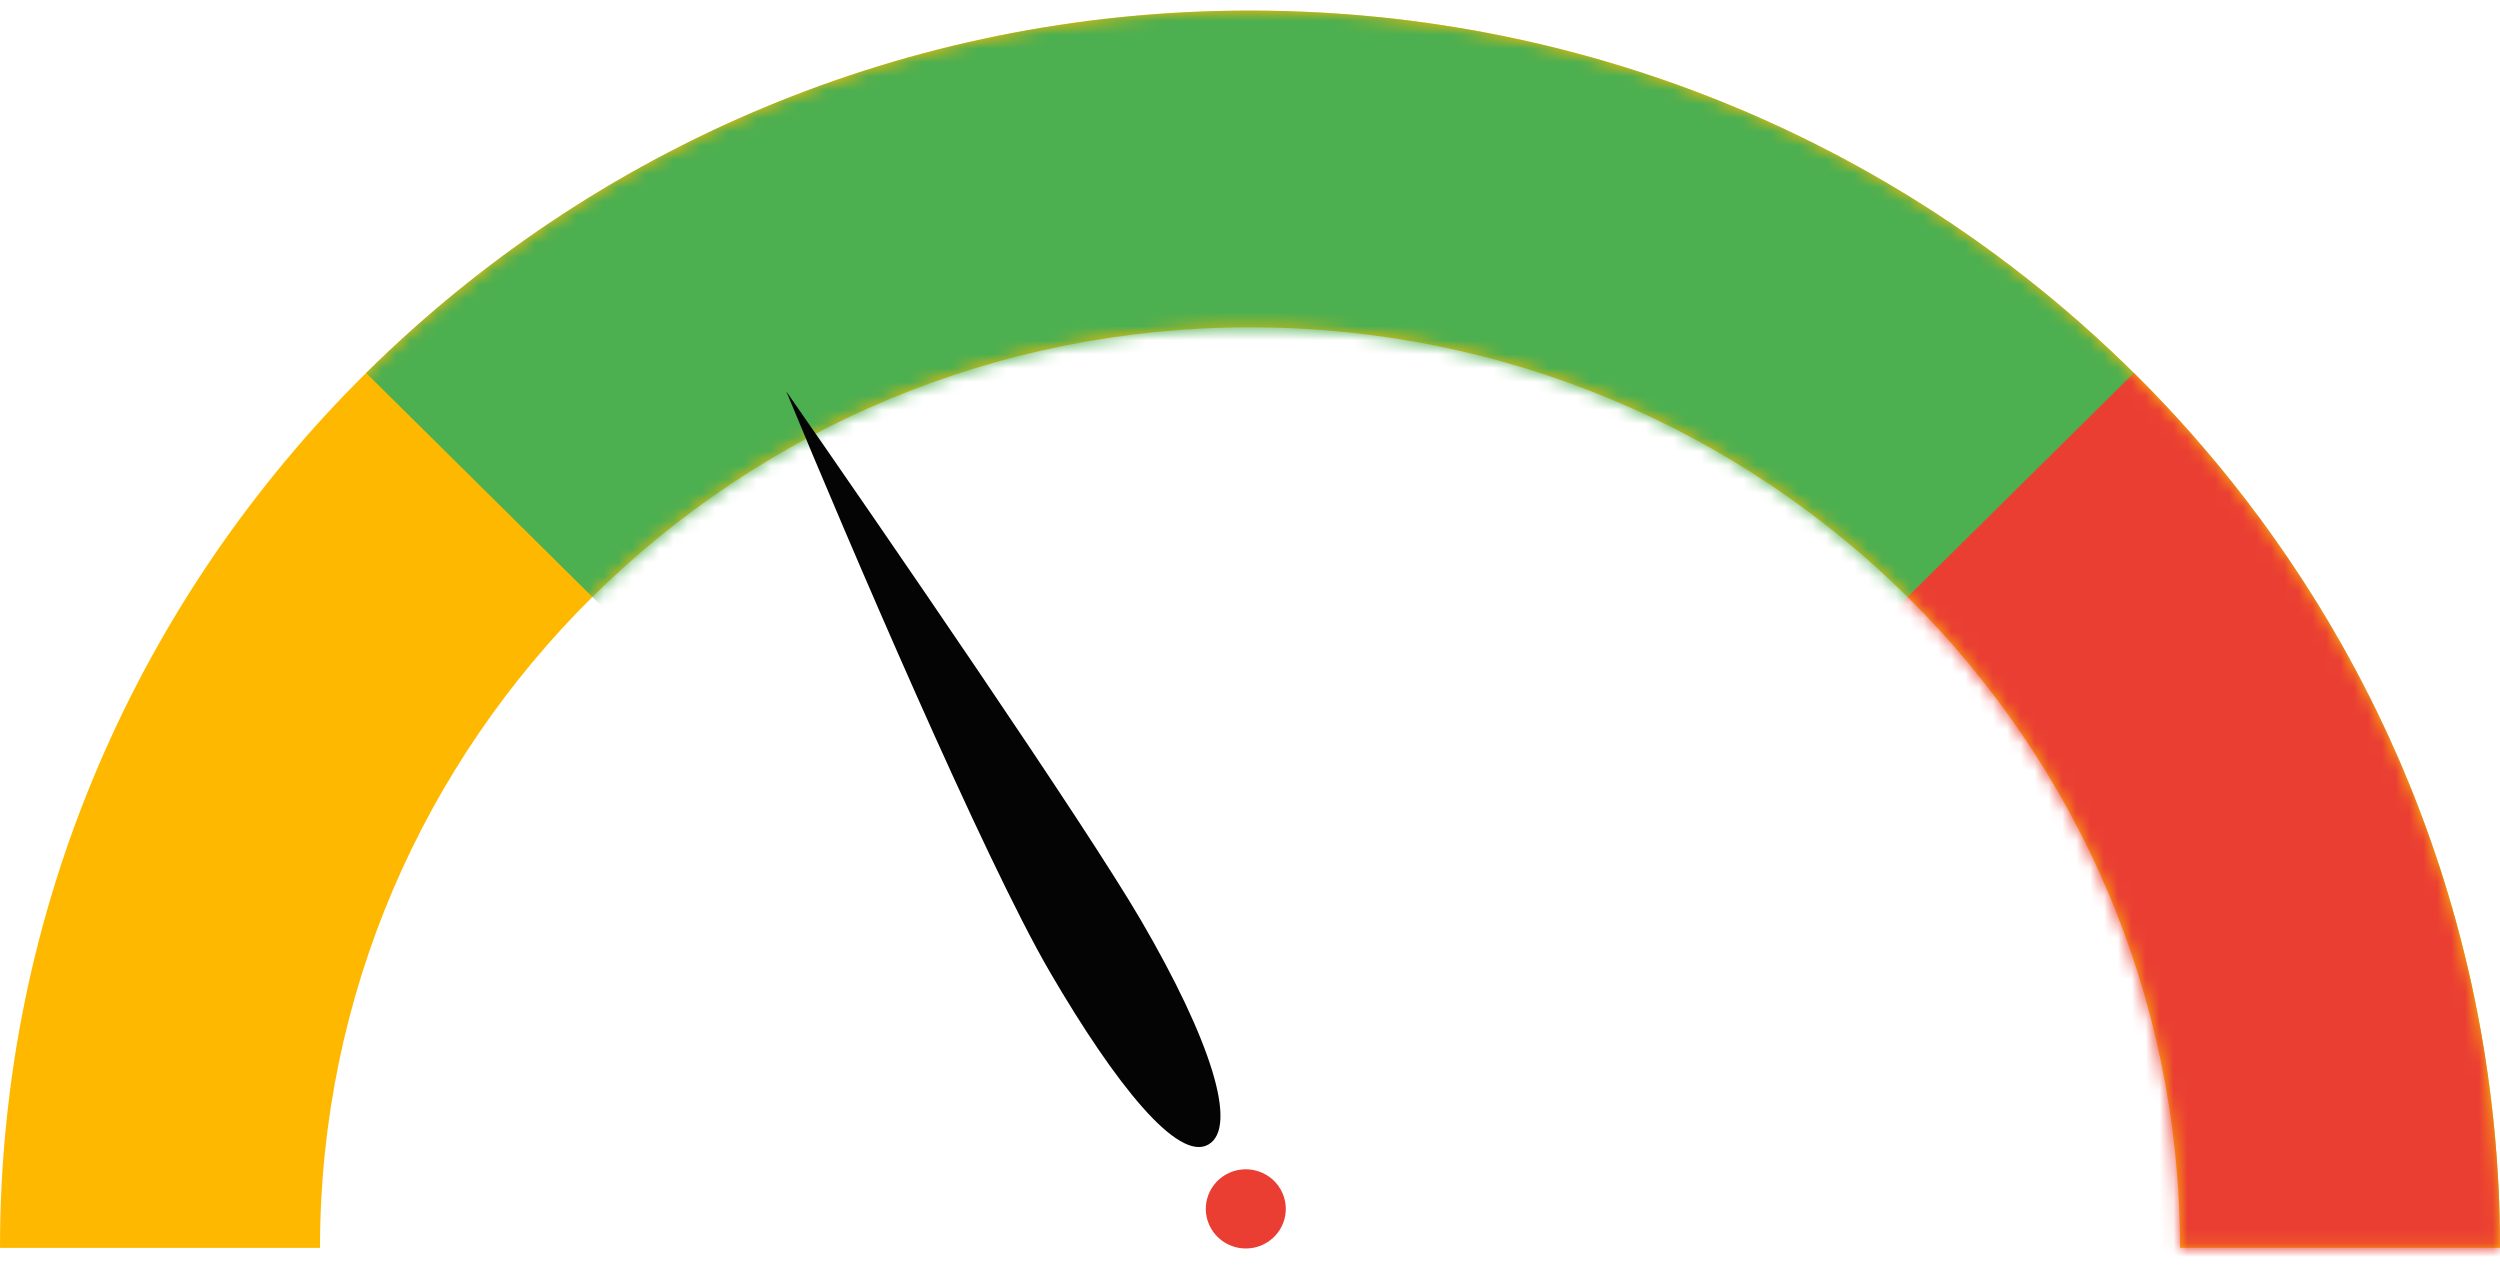 <svg width="180" height="92" viewBox="0 0 180 92" fill="none" xmlns="http://www.w3.org/2000/svg">
<path fill-rule="evenodd" clip-rule="evenodd" d="M180 89.846C180 40.646 139.706 0.762 90 0.762C40.294 0.762 0 40.646 0 89.846H23.04C23.04 53.242 53.02 23.567 90 23.567C126.981 23.567 156.96 53.242 156.96 89.846H180Z" fill="#FFB800"/>
<mask id="mask0" mask-type="alpha" maskUnits="userSpaceOnUse" x="0" y="0" width="180" height="90">
<path fill-rule="evenodd" clip-rule="evenodd" d="M180 89.846C180 40.646 139.706 0.762 90 0.762C40.294 0.762 0 40.646 0 89.846H23.04C23.04 53.242 53.02 23.567 90 23.567C126.981 23.567 156.96 53.242 156.96 89.846H180Z" fill="#C4C4C4"/>
</mask>
<g mask="url(#mask0)">
<path fill-rule="evenodd" clip-rule="evenodd" d="M153.64 152.838C188.787 118.048 188.787 61.643 153.64 26.854C118.492 -7.936 61.508 -7.936 26.36 26.854L153.64 152.838ZM34.957 160.339L18.781 144.329C21.094 147.283 23.62 150.126 26.36 152.838C29.1 155.55 31.973 158.05 34.957 160.339Z" fill="#4CAF50"/>
<path fill-rule="evenodd" clip-rule="evenodd" d="M26.36 152.838C61.507 187.627 118.491 187.627 153.639 152.838C188.786 118.048 188.786 61.644 153.639 26.854L26.36 152.838Z" fill="#EA3E33"/>
</g>
<path d="M75.6 69.997C80.352 78.144 84.815 83.658 86.997 82.411C89.18 81.164 87.187 74.896 82.147 66.256C78.115 59.343 63.444 37.992 56.613 28.181C60.962 38.725 70.848 61.85 75.6 69.997Z" fill="#040404"/>
<ellipse rx="2.873" ry="2.858" transform="matrix(0.868 -0.496 0.504 0.864 89.698 87.04)" fill="#EA3E33"/>
</svg>
